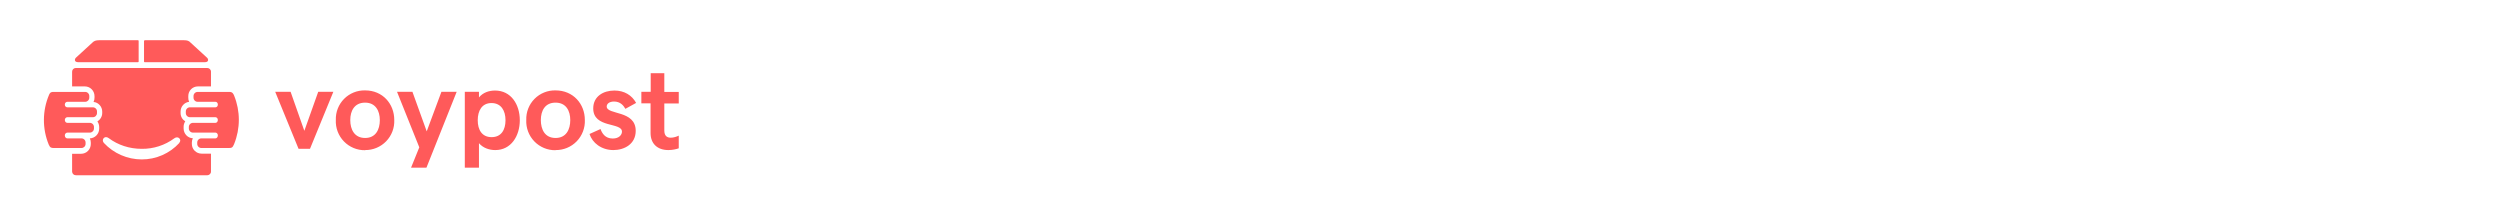 <?xml version="1.0" encoding="UTF-8" standalone="no"?>
<svg width="158.75mm" height="13.758mm"
 xmlns="http://www.w3.org/2000/svg" xmlns:xlink="http://www.w3.org/1999/xlink"  version="1.2" baseProfile="tiny">
<desc>Created by EvoPdf</desc>
<defs>
</defs>
<g fill="none" stroke="black" stroke-width="1" fill-rule="evenodd" stroke-linecap="square" stroke-linejoin="bevel" >

<g fill="#000000" fill-opacity="1" stroke="#000000" stroke-opacity="1" stroke-width="1" stroke-linecap="butt" stroke-linejoin="miter" stroke-miterlimit="2" transform="matrix(1,0,0,1,0,0)"
>
</g>

<g fill="#000000" fill-opacity="1" stroke="#000000" stroke-opacity="1" stroke-width="1" stroke-linecap="butt" stroke-linejoin="miter" stroke-miterlimit="2" transform="matrix(1,0,0,1,0,0)"
>
</g>

<g fill="#000000" fill-opacity="1" stroke="#000000" stroke-opacity="1" stroke-width="1" stroke-linecap="butt" stroke-linejoin="miter" stroke-miterlimit="2" transform="matrix(1,0,0,1,0,0)"
>
</g>

<g fill="#000000" fill-opacity="1" stroke="#000000" stroke-opacity="1" stroke-width="1" stroke-linecap="butt" stroke-linejoin="miter" stroke-miterlimit="2" transform="matrix(1,0,0,1,0,0)"
>
</g>

<g fill="#000000" fill-opacity="1" stroke="#000000" stroke-opacity="1" stroke-width="1" stroke-linecap="butt" stroke-linejoin="miter" stroke-miterlimit="2" transform="matrix(0.33,0,0,0.33,8.89,8)"
>
</g>

<g fill="#ff5a5a" fill-opacity="1" stroke="none" transform="matrix(0.33,0,0,0.33,8.89,8)"
>
<path vector-effect="none" fill-rule="evenodd" d="M190.2,84 L198.5,84 L215.5,42.5 L204.5,42.5 L194.4,70.9 L184.4,42.5 L173.2,42.5 L190.2,84 M238.6,84.9 C244.364,84.96 249.899,82.649 253.908,78.507 C257.917,74.366 260.047,68.759 259.8,63 C259.8,51.3 251.4,41.5 238.6,41.5 C232.874,41.359 227.343,43.586 223.312,47.655 C219.28,51.724 217.106,57.275 217.3,63 C217.023,68.793 219.154,74.443 223.189,78.61 C227.223,82.777 232.801,85.09 238.6,85 L238.6,84.9 M238.6,76.1 C230.9,76.1 227.8,70 227.8,63.1 C227.8,56.3 230.9,50.4 238.6,50.4 C246.2,50.4 249.3,56.4 249.3,63.1 C249.3,70 246.3,76.1 238.6,76.1 M283.2,97.7 L305.2,42.5 L294.1,42.5 L283.4,71.3 L273,42.5 L261.8,42.5 L278,82.9 L272,97.7 L283,97.7 L283.2,97.7 M321.4,97.7 L321.4,79.9 C324.4,83.4 328.9,84.9 333.3,84.9 C344.7,84.9 351.1,74.7 351.1,63.2 C351.1,51.7 344.7,41.6 333.1,41.6 C328.6,41.6 324.3,43.1 321.4,46.6 L321.4,42.5 L311.1,42.5 L311.1,97.7 L321.4,97.7 L321.4,97.7 M330.6,75.5 C323.6,75.5 320.5,70.2 320.5,63.2 C320.5,56.2 323.6,50.7 330.5,50.7 C337.5,50.7 340.7,56.2 340.7,63.2 C340.7,70.2 337.6,75.5 330.6,75.5 M377.1,84.9 C382.881,84.988 388.442,82.689 392.473,78.544 C396.504,74.399 398.648,68.776 398.4,63 C398.4,51.3 389.9,41.5 377.1,41.5 C371.374,41.359 365.843,43.586 361.812,47.655 C357.78,51.724 355.605,57.275 355.8,63 C355.523,68.793 357.655,74.443 361.689,78.61 C365.723,82.777 371.301,85.09 377.1,85 L377.1,84.9 M377.1,76.1 C369.4,76.1 366.4,70 366.4,63.1 C366.4,56.3 369.4,50.4 377.1,50.4 C384.8,50.4 387.8,56.4 387.8,63.1 C387.8,70 384.8,76.1 377.1,76.1 M419.1,84.9 C427.1,84.9 435.4,80.6 435.4,70.9 C435.4,55.7 414.3,59.5 414.3,53.2 C414.3,51.2 416.3,49.6 419.6,49.6 C424.1,49.6 426.4,52.3 427.9,54.9 L435.7,50.6 C432.6,45 427.1,41.6 419.9,41.6 C411.9,41.6 404.5,45.8 404.5,54.6 C404.5,69.2 425.4,64.5 425.4,71.5 C425.4,73.7 423.4,76.5 418.7,76.5 C413.1,76.5 410.9,72.6 409.8,69.6 L401.8,73.2 C403.8,79.6 410.4,84.9 419.2,84.9 L419.1,84.9 M459.2,84.9 C462.1,84.9 465.2,84.2 466.7,83.6 L466.7,74.4 C465.3,75.1 463,75.9 460.9,75.9 C458.3,75.9 456.2,74.7 456.2,70.7 L456.2,51 L466.7,51 L466.7,42.6 L456.2,42.6 L456.2,29 L446.3,29 L446.3,42.5 L439.5,42.5 L439.5,50.9 L446.2,50.9 L446.2,72.5 C446.2,80.1 451,84.9 459.2,84.9 L459.2,84.9 M12.3,42.6 L35,42.6 C36.657,42.6 38,43.943 38,45.6 L38,46.8 C38,48.457 36.657,49.8 35,49.8 L22,49.8 C21.3,49.8 20.2,50.4 20.2,51.8 C20.2,53.2 21.2,53.8 22,53.8 L40.6,53.8 C42.257,53.8 43.6,55.143 43.6,56.8 L43.6,58 C43.6,59.657 42.257,61 40.6,61 L22,61 C21.3,61 20.2,61.7 20.2,63 C20.2,64.4 21.2,65.1 22,65.1 L38.4,65.1 C40.057,65.1 41.4,66.443 41.4,68.1 L41.4,69.2 C41.4,70.857 40.057,72.2 38.4,72.2 L22,72.2 C21.3,72.2 20.2,72.9 20.2,74.2 C20.2,75.7 21.2,76.4 22,76.4 L32.3,76.4 C33.957,76.4 35.3,77.743 35.3,79.4 L35.3,80.4 C35.3,82.057 33.957,83.4 32.3,83.4 L12.3,83.4 C10.5,83.4 9.5,83.3 8.5,80.9 C3.758,69.32 3.83,56.327 8.7,44.8 C9.6,42.6 10.7,42.6 12.3,42.6 L12.3,42.6 M126.5,87.6 L126.5,100.6 C126.5,102 125.3,103.2 123.8,103.2 L28.2,103.2 C26.747,103.201 25.554,102.052 25.5,100.6 L25.5,87.6 L32,87.6 C36,87.6 39.1,84.4 39.1,80.5 L39.1,79.4 C39.092,78.36 38.853,77.336 38.4,76.4 C42.243,76.238 45.258,73.046 45.2,69.2 L45.2,68.2 C45.208,66.731 44.753,65.296 43.9,64.1 C45.9,62.8 47.4,60.6 47.4,58 L47.4,56.9 C47.4,53.3 44.6,50.2 41.1,49.9 C41.6,48.9 41.8,47.9 41.8,46.7 L41.8,45.7 C41.8,41.7 38.6,38.6 34.8,38.6 L25.5,38.6 L25.5,27.9 C25.5,26.4 26.7,25.2 28.2,25.2 L123.8,25.2 C125.3,25.2 126.5,26.4 126.5,27.9 L126.5,38.6 L117,38.6 C113.1,38.6 110,41.7 110,45.6 L110,46.7 C109.961,47.766 110.167,48.826 110.6,49.8 C107.072,50.251 104.421,53.243 104.4,56.8 L104.4,58 C104.4,60.6 105.8,62.8 107.8,64 C106.983,65.208 106.563,66.642 106.6,68.1 L106.6,69.2 C106.6,73 109.6,76.2 113.3,76.3 C112.847,77.236 112.608,78.26 112.6,79.3 L112.6,80.5 C112.6,84.4 115.8,87.5 119.7,87.5 L126.4,87.5 L126.5,87.6 M103.5,79.7 C96.47,87.388 86.518,91.747 76.1,91.7 C65.668,91.677 55.712,87.333 48.6,79.7 C46.5,77.3 49.2,74 52.1,76.2 C58.8,81.2 67.1,84 76.1,84 C84.664,84.116 93.027,81.41 99.9,76.3 C102.6,74.3 105.6,77.3 103.4,79.7 L103.5,79.7 M77.8,5.5 L77.8,20.5 C77.8,20.8 78,21 78.3,21 L122,21 C125.2,21 124.6,18.5 123.6,17.7 L111.6,6.7 C110.5,5.5 109.4,5 106.6,5 L78.4,5 C78.1,5 77.9,5.2 77.9,5.5 L77.8,5.5 M73.9,20.5 L73.9,5.5 C73.9,5.2 73.7,5 73.4,5 L45.4,5 C42.6,5 41.4,5.6 40.3,6.7 L28.3,17.7 C27.3,18.6 26.8,21 30,21 L73.4,21 C73.7,21 73.9,20.8 73.9,20.5 L73.9,20.5 M139.1,42.6 L116.8,42.6 C115.143,42.6 113.8,43.943 113.8,45.6 L113.8,46.8 C113.8,48.457 115.143,49.8 116.8,49.8 L129.8,49.8 C130.5,49.8 131.5,50.4 131.5,51.8 C131.5,53.2 130.5,53.8 129.8,53.8 L111.2,53.8 C109.543,53.8 108.2,55.143 108.2,56.8 L108.2,58 C108.2,59.657 109.543,61 111.2,61 L129.8,61 C130.5,61 131.5,61.7 131.5,63 C131.5,64.4 130.5,65.1 129.8,65.1 L113.4,65.1 C111.743,65.1 110.4,66.443 110.4,68.1 L110.4,69.2 C110.4,70.857 111.743,72.2 113.4,72.2 L129.8,72.2 C130.5,72.2 131.5,72.9 131.5,74.2 C131.5,75.7 130.5,76.4 129.8,76.4 L119.5,76.4 C117.843,76.4 116.5,77.743 116.5,79.4 L116.5,80.4 C116.5,82.057 117.843,83.4 119.5,83.4 L139.1,83.4 C141.3,83.4 142.2,83.4 143.3,80.6 C147.914,69.251 147.914,56.549 143.3,45.2 C142.2,42.6 141.1,42.6 139.1,42.6 L139.1,42.6"/>
</g>

<g fill="#000000" fill-opacity="1" stroke="#000000" stroke-opacity="1" stroke-width="1" stroke-linecap="butt" stroke-linejoin="miter" stroke-miterlimit="2" transform="matrix(0.33,0,0,0.33,8.89,8)"
>
</g>

<g fill="#000000" fill-opacity="1" stroke="#000000" stroke-opacity="1" stroke-width="1" stroke-linecap="butt" stroke-linejoin="miter" stroke-miterlimit="2" transform="matrix(0.33,0,0,0.33,8.89,8)"
>
</g>

<g fill="#000000" fill-opacity="1" stroke="#000000" stroke-opacity="1" stroke-width="1" stroke-linecap="butt" stroke-linejoin="miter" stroke-miterlimit="2" transform="matrix(1,0,0,1,0,0)"
>
</g>

<g fill="#000000" fill-opacity="1" stroke="#000000" stroke-opacity="1" stroke-width="1" stroke-linecap="butt" stroke-linejoin="miter" stroke-miterlimit="2" transform="matrix(1,0,0,1,0,0)"
>
</g>

<g fill="#000000" fill-opacity="1" stroke="#000000" stroke-opacity="1" stroke-width="1" stroke-linecap="butt" stroke-linejoin="miter" stroke-miterlimit="2" transform="matrix(1,0,0,1,0,0)"
>
</g>

<g fill="#000000" fill-opacity="1" stroke="#000000" stroke-opacity="1" stroke-width="1" stroke-linecap="butt" stroke-linejoin="miter" stroke-miterlimit="2" transform="matrix(1,0,0,1,0,0)"
>
</g>

<g fill="#000000" fill-opacity="1" stroke="#000000" stroke-opacity="1" stroke-width="1" stroke-linecap="butt" stroke-linejoin="miter" stroke-miterlimit="2" transform="matrix(0.33,0,0,0.33,8.89,8)"
>
</g>

<g fill="#000000" fill-opacity="1" stroke="#000000" stroke-opacity="1" stroke-width="1" stroke-linecap="butt" stroke-linejoin="miter" stroke-miterlimit="2" transform="matrix(1,0,0,1,0,0)"
>
</g>

<g fill="#000000" fill-opacity="1" stroke="#000000" stroke-opacity="1" stroke-width="1" stroke-linecap="butt" stroke-linejoin="miter" stroke-miterlimit="2" transform="matrix(1,0,0,1,0,0)"
>
</g>

<g fill="#000000" fill-opacity="1" stroke="#000000" stroke-opacity="1" stroke-width="1" stroke-linecap="butt" stroke-linejoin="miter" stroke-miterlimit="2" transform="matrix(1,0,0,1,0,0)"
>
</g>

<g fill="#000000" fill-opacity="1" stroke="#000000" stroke-opacity="1" stroke-width="1" stroke-linecap="butt" stroke-linejoin="miter" stroke-miterlimit="2" transform="matrix(1,0,0,1,0,0)"
>
</g>

<g fill="#000000" fill-opacity="1" stroke="#000000" stroke-opacity="1" stroke-width="1" stroke-linecap="butt" stroke-linejoin="miter" stroke-miterlimit="2" transform="matrix(1,0,0,1,0,0)"
>
</g>

<g fill="#000000" fill-opacity="1" stroke="#000000" stroke-opacity="1" stroke-width="1" stroke-linecap="butt" stroke-linejoin="miter" stroke-miterlimit="2" transform="matrix(1,0,0,1,0,0)"
>
</g>
</g>
</svg>

